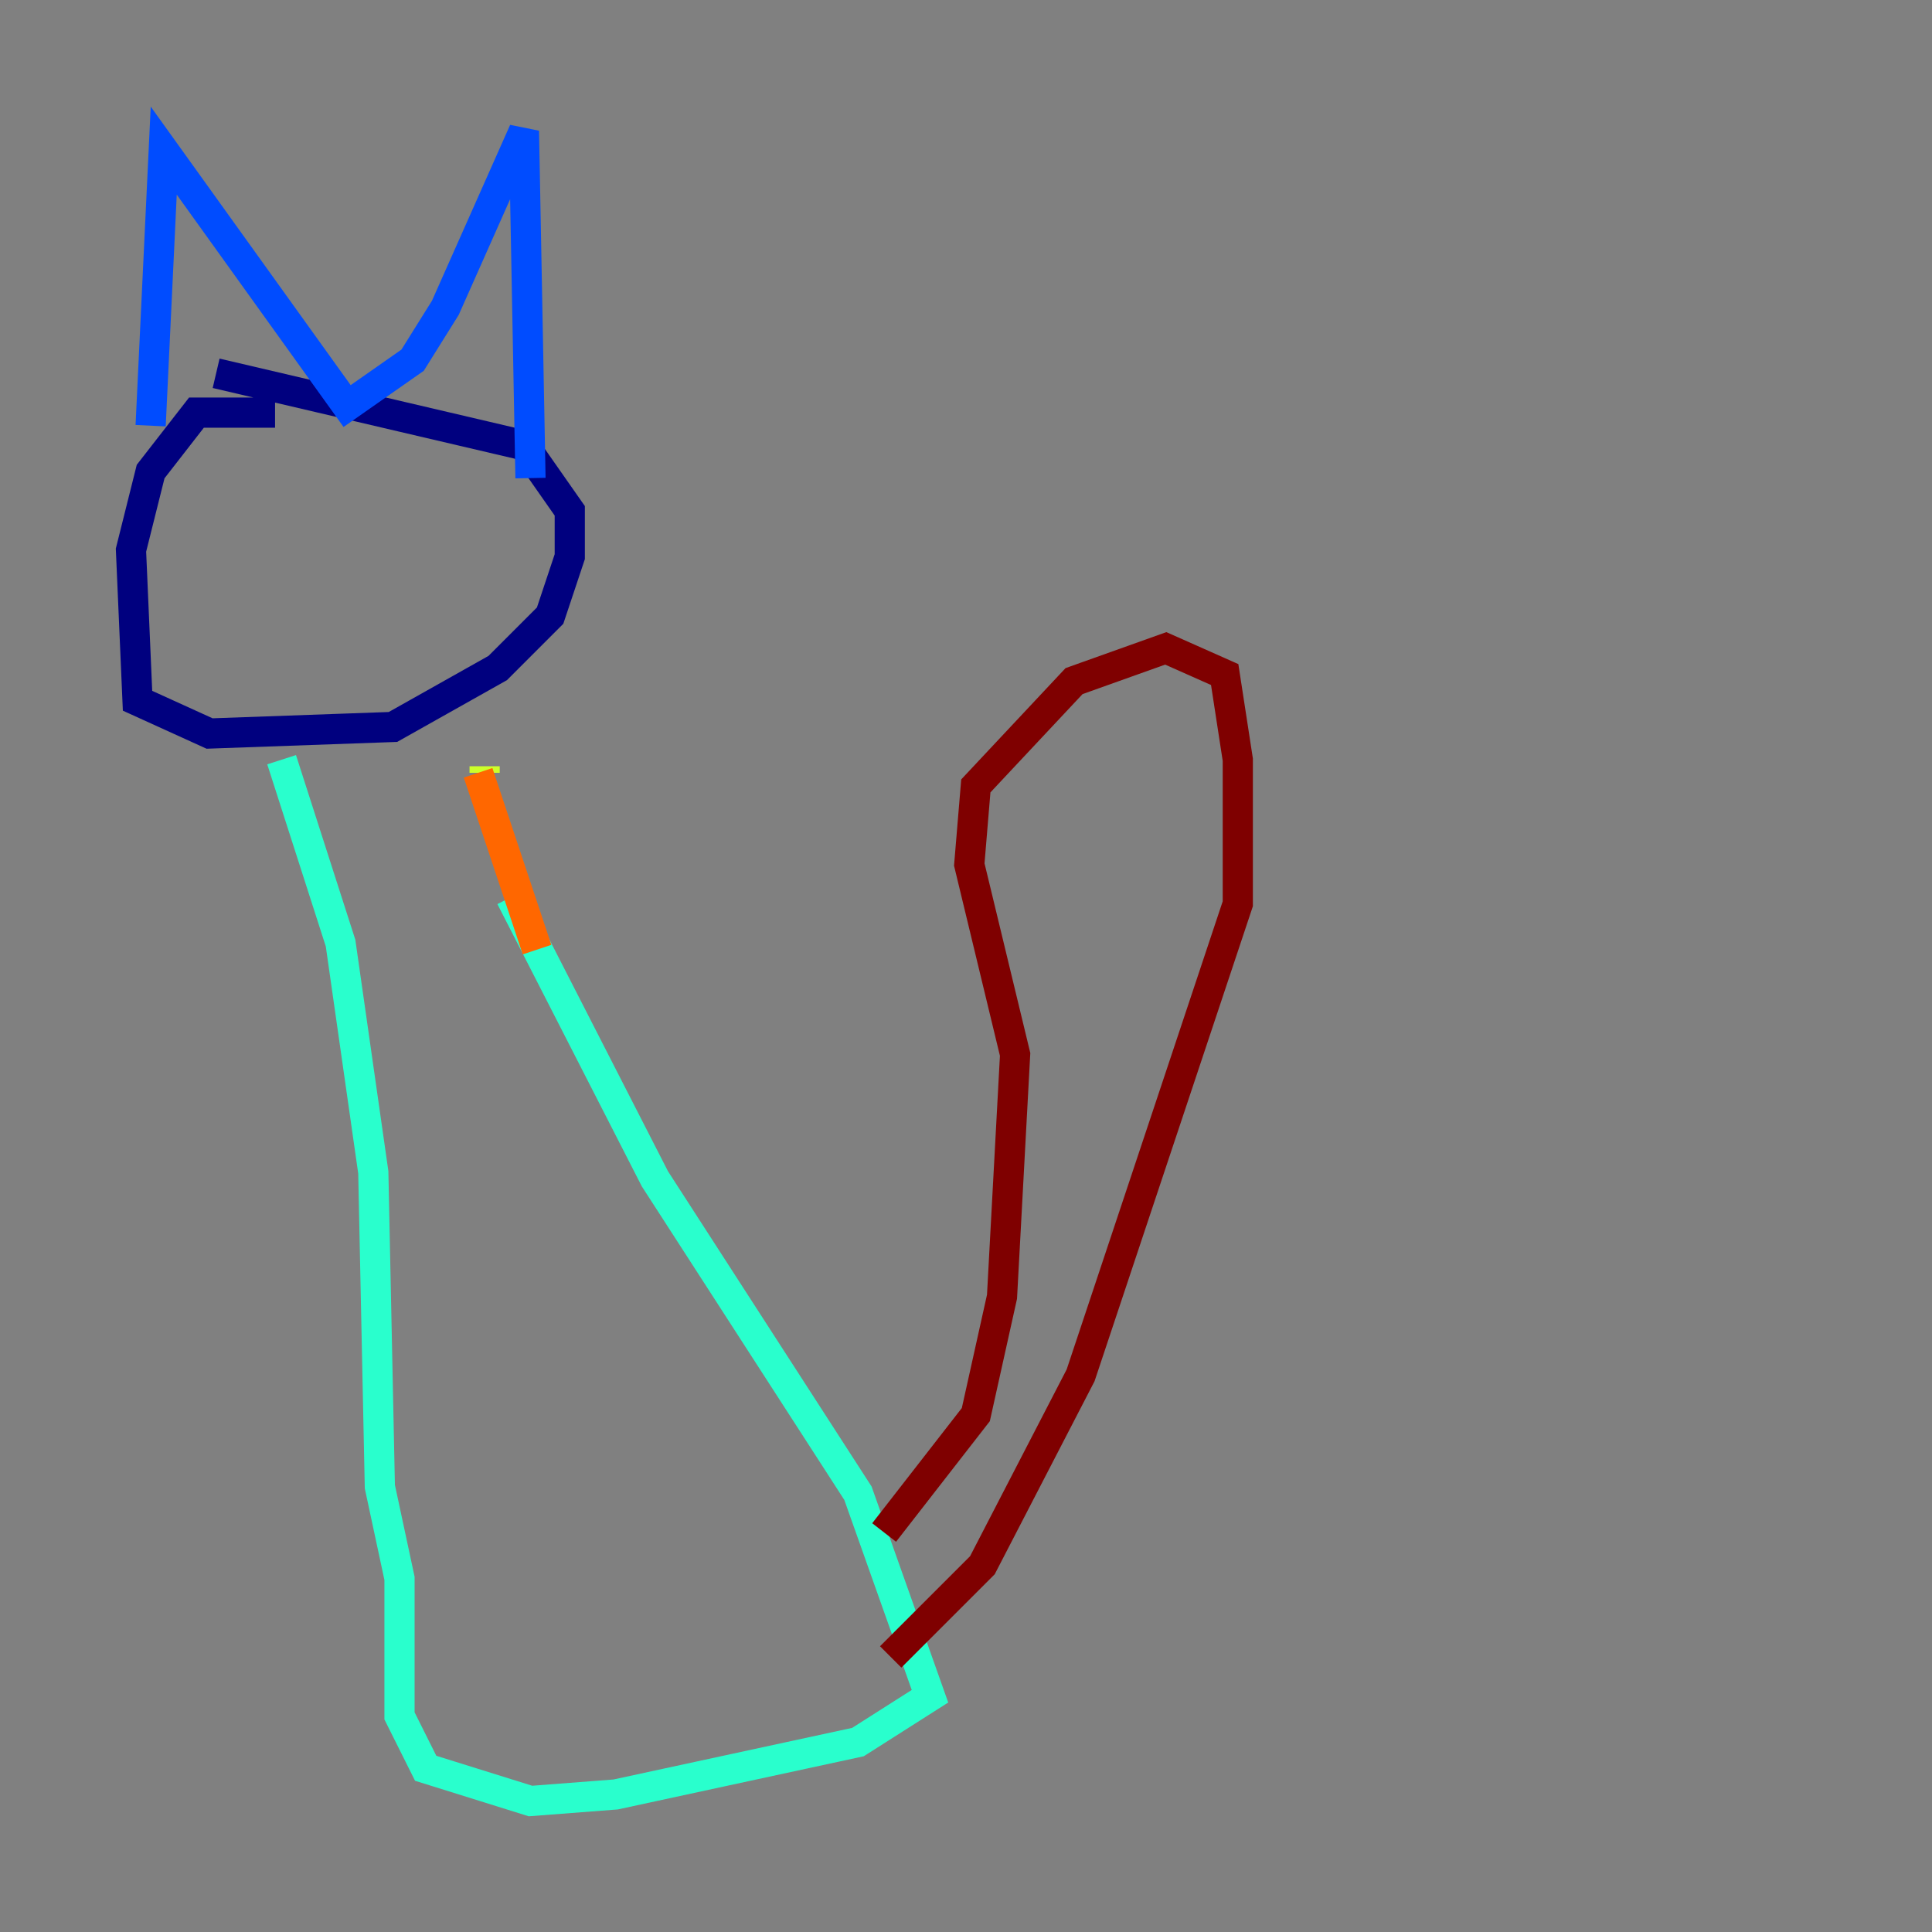 <?xml version="1.0" encoding="utf-8" ?>
<svg baseProfile="tiny" height="128" version="1.2" viewBox="0,0,128,128" width="128" xmlns="http://www.w3.org/2000/svg" xmlns:ev="http://www.w3.org/2001/xml-events" xmlns:xlink="http://www.w3.org/1999/xlink"><rect x="0" y="0" width="128" height="128" fill="#808080" stroke="none"/><defs /><polyline fill="none" points="18.224,27.336 13.017,27.336 9.98,31.241 8.678,36.447 9.112,46.427 13.885,48.597 26.034,48.163 32.976,44.258 36.447,40.786 37.749,36.881 37.749,33.844 34.712,29.505 14.319,24.732" stroke="#00007f" stroke-width="2" /><polyline fill="none" points="9.98,28.203 10.848,9.98 22.997,26.902 27.336,23.864 29.505,20.393 34.712,8.678 35.146,31.675" stroke="#004cff" stroke-width="2" /><polyline fill="none" points="18.658,50.332 22.563,62.481 24.732,77.668 25.166,98.495 26.468,104.57 26.468,113.681 28.203,117.153 35.146,119.322 40.786,118.888 56.841,115.417 61.614,112.38 56.841,98.929 43.39,78.102 33.844,59.444" stroke="#29ffcd" stroke-width="2" /><polyline fill="none" points="32.108,50.766 32.108,51.2" stroke="#cdff29" stroke-width="2" /><polyline fill="none" points="31.675,51.2 35.58,62.915" stroke="#ff6700" stroke-width="2" /><polyline fill="none" points="58.576,101.532 64.651,93.722 66.386,85.912 67.254,69.858 64.217,57.275 64.651,52.068 71.159,45.125 77.234,42.956 81.139,44.691 82.007,50.332 82.007,59.878 71.593,91.119 65.085,103.702 59.01,109.776" stroke="#7f0000" stroke-width="2" /></svg>